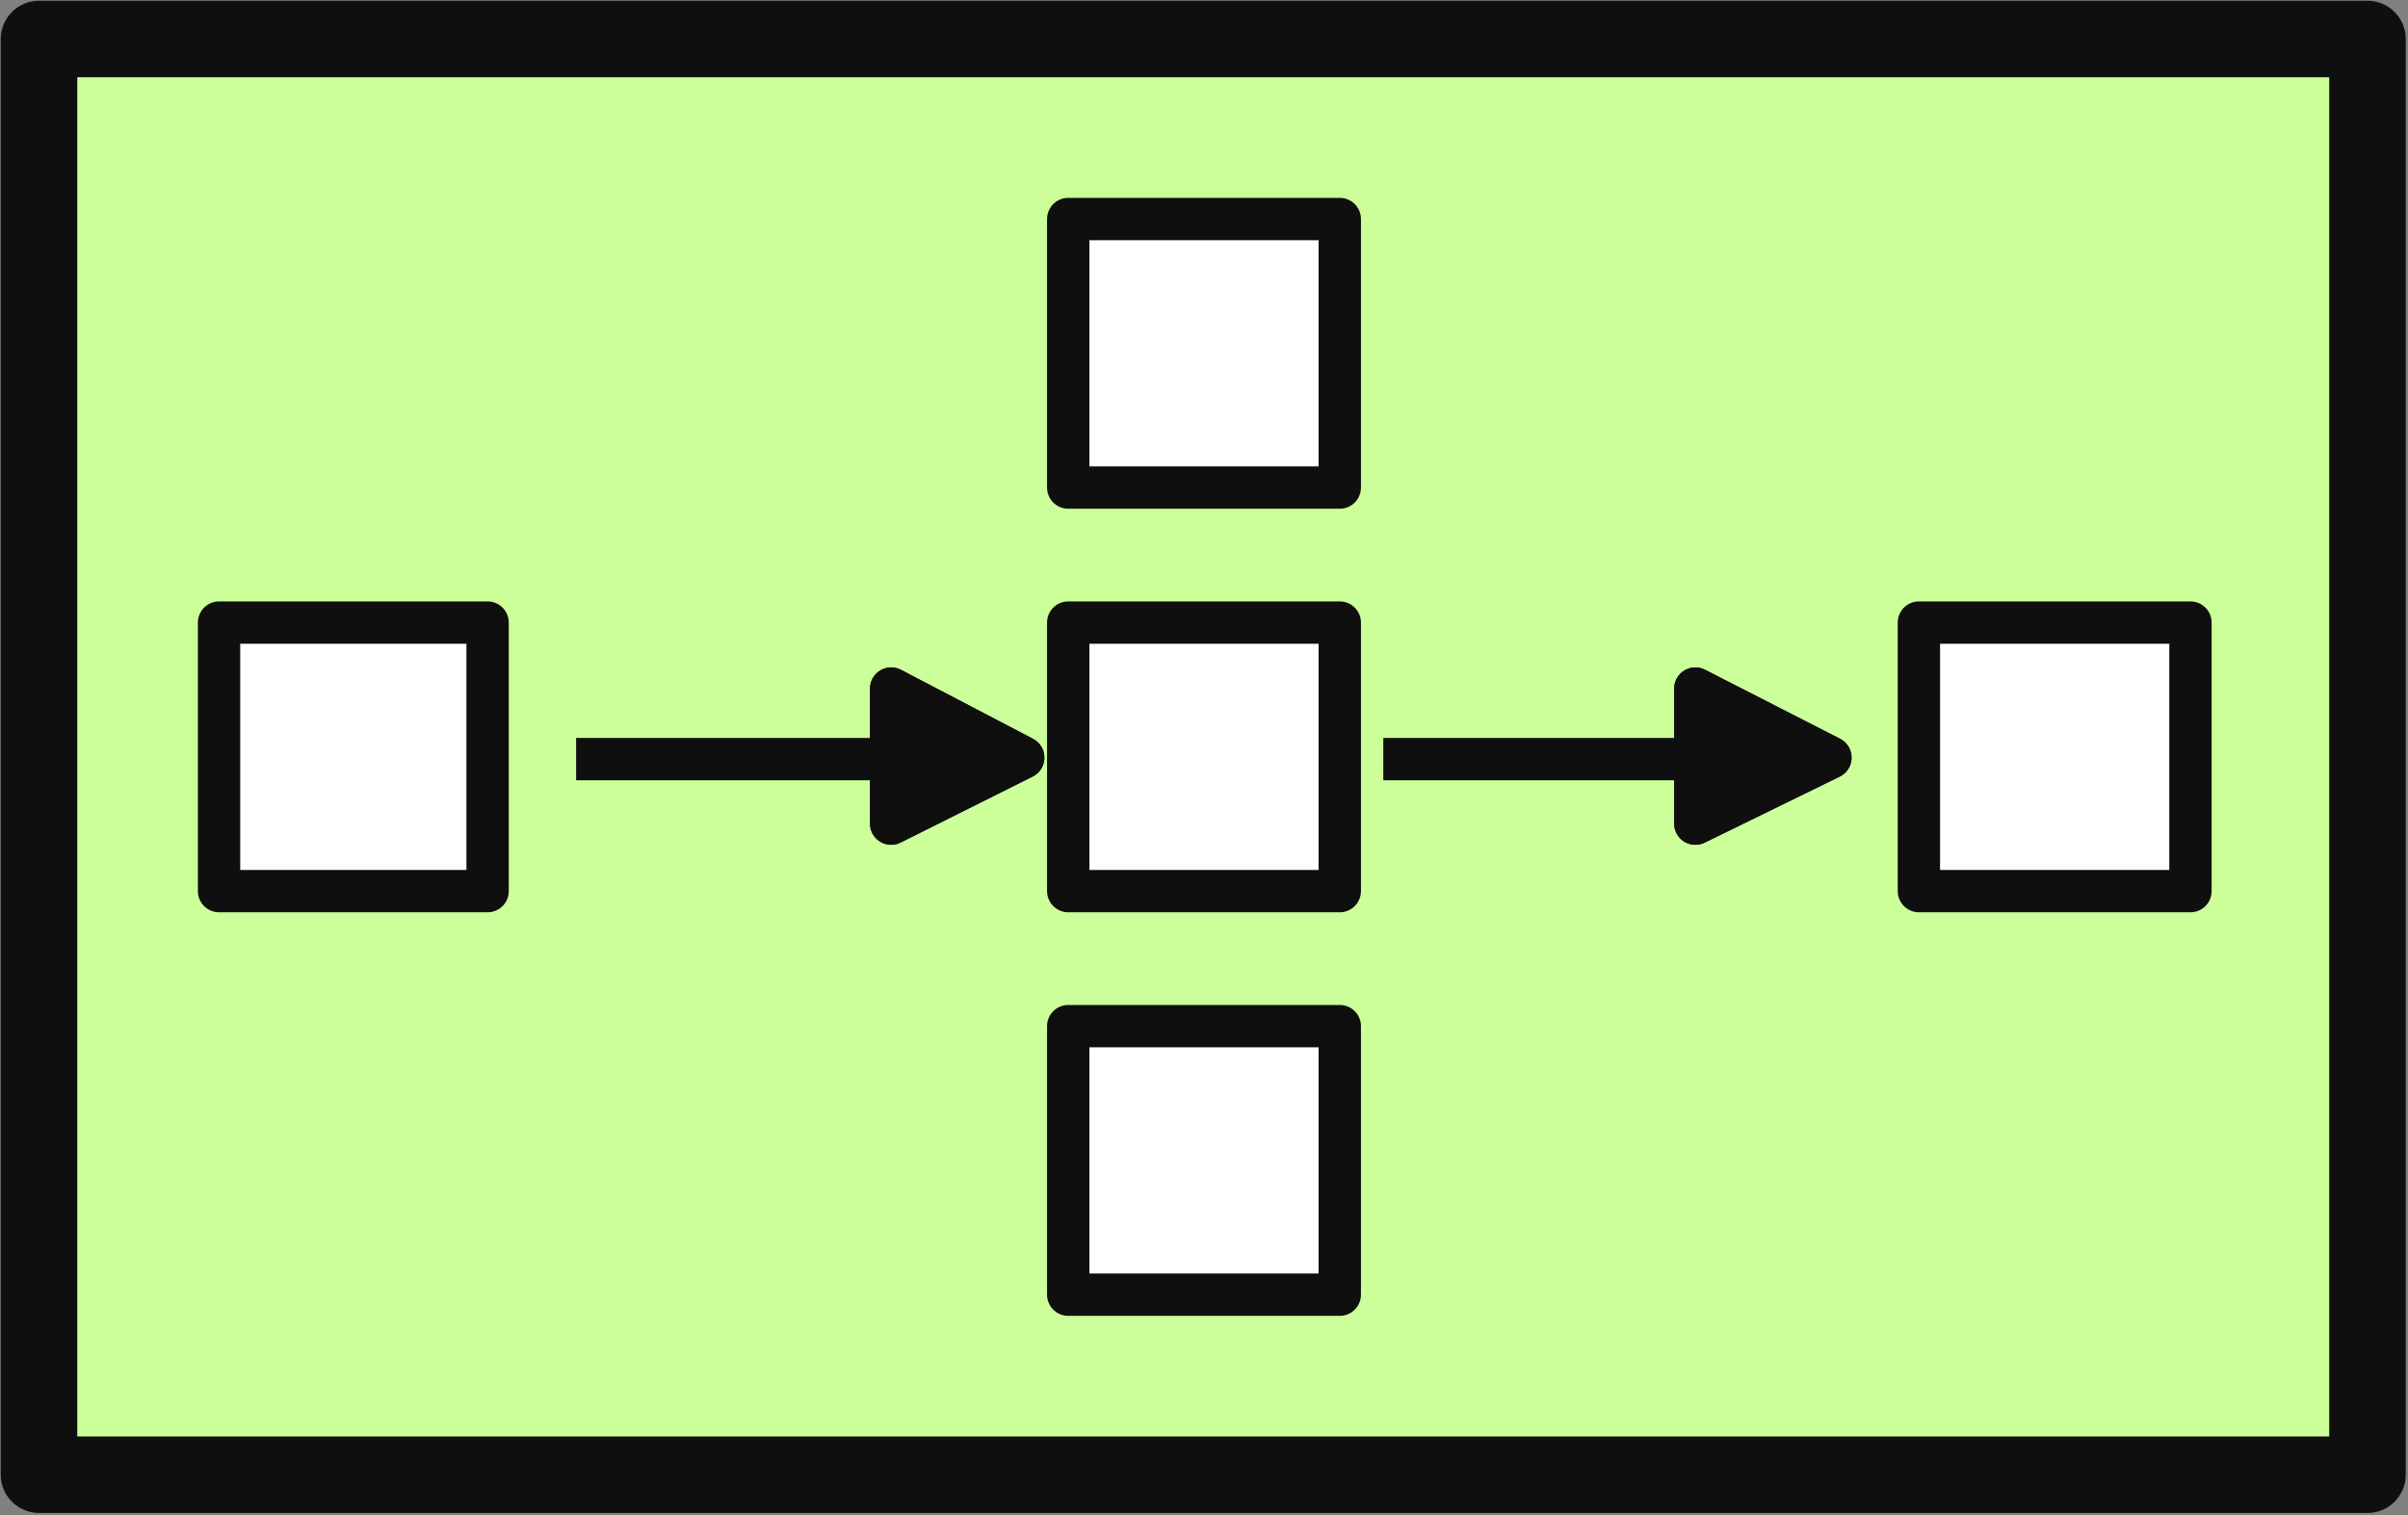 <?xml version="1.0" encoding="UTF-8"?>
<!DOCTYPE svg PUBLIC "-//W3C//DTD SVG 1.1//EN" "http://www.w3.org/Graphics/SVG/1.1/DTD/svg11.dtd">
<svg version="1.2" width="16.05mm" height="10.1mm" viewBox="1656 7191 1605 1010" preserveAspectRatio="xMidYMid" fill-rule="evenodd" stroke-width="28.222" stroke-linejoin="round" xmlns="http://www.w3.org/2000/svg" xmlns:ooo="http://xml.openoffice.org/svg/export" xmlns:xlink="http://www.w3.org/1999/xlink" xmlns:presentation="http://sun.com/xmlns/staroffice/presentation" xmlns:smil="http://www.w3.org/2001/SMIL20/" xmlns:anim="urn:oasis:names:tc:opendocument:xmlns:animation:1.0" xmlns:svg="urn:oasis:names:tc:opendocument:xmlns:svg-compatible:1.0" xml:space="preserve">
 <rect x="1656" y="7191" width="1605" height="1010" fill="#808080" stroke="none"/>
 <defs class="EmbeddedBulletChars">
  <g id="bullet-char-template-57356" transform="scale(0,-0)">
   <path d="M 580,1141 L 1163,571 580,0 -4,571 580,1141 Z"/>
  </g>
  <g id="bullet-char-template-57354" transform="scale(0,-0)">
   <path d="M 8,1128 L 1137,1128 1137,0 8,0 8,1128 Z"/>
  </g>
  <g id="bullet-char-template-10146" transform="scale(0,-0)">
   <path d="M 174,0 L 602,739 174,1481 1456,739 174,0 Z M 1358,739 L 309,1346 659,739 1358,739 Z"/>
  </g>
  <g id="bullet-char-template-10132" transform="scale(0,-0)">
   <path d="M 2015,739 L 1276,0 717,0 1260,543 174,543 174,936 1260,936 717,1481 1274,1481 2015,739 Z"/>
  </g>
  <g id="bullet-char-template-10007" transform="scale(0,-0)">
   <path d="M 0,-2 C -7,14 -16,27 -25,37 L 356,567 C 262,823 215,952 215,954 215,979 228,992 255,992 264,992 276,990 289,987 310,991 331,999 354,1012 L 381,999 492,748 772,1049 836,1024 860,1049 C 881,1039 901,1025 922,1006 886,937 835,863 770,784 769,783 710,716 594,584 L 774,223 C 774,196 753,168 711,139 L 727,119 C 717,90 699,76 672,76 641,76 570,178 457,381 L 164,-76 C 142,-110 111,-127 72,-127 30,-127 9,-110 8,-76 1,-67 -2,-52 -2,-32 -2,-23 -1,-13 0,-2 Z"/>
  </g>
  <g id="bullet-char-template-10004" transform="scale(0,-0)">
   <path d="M 285,-33 C 182,-33 111,30 74,156 52,228 41,333 41,471 41,549 55,616 82,672 116,743 169,778 240,778 293,778 328,747 346,684 L 369,508 C 377,444 397,411 428,410 L 1163,1116 C 1174,1127 1196,1133 1229,1133 1271,1133 1292,1118 1292,1087 L 1292,965 C 1292,929 1282,901 1262,881 L 442,47 C 390,-6 338,-33 285,-33 Z"/>
  </g>
  <g id="bullet-char-template-9679" transform="scale(0,-0)">
   <path d="M 813,0 C 632,0 489,54 383,161 276,268 223,411 223,592 223,773 276,916 383,1023 489,1130 632,1184 813,1184 992,1184 1136,1130 1245,1023 1353,916 1407,772 1407,592 1407,412 1353,268 1245,161 1136,54 992,0 813,0 Z"/>
  </g>
  <g id="bullet-char-template-8226" transform="scale(0,-0)">
   <path d="M 346,457 C 273,457 209,483 155,535 101,586 74,649 74,723 74,796 101,859 155,911 209,963 273,989 346,989 419,989 480,963 531,910 582,859 608,796 608,723 608,648 583,586 532,535 482,483 420,457 346,457 Z"/>
  </g>
  <g id="bullet-char-template-8211" transform="scale(0,-0)">
   <path d="M -4,459 L 1135,459 1135,606 -4,606 -4,459 Z"/>
  </g>
  <g id="bullet-char-template-61548" transform="scale(0,-0)">
   <path d="M 173,740 C 173,903 231,1043 346,1159 462,1274 601,1332 765,1332 928,1332 1067,1274 1183,1159 1299,1043 1357,903 1357,740 1357,577 1299,437 1183,322 1067,206 928,148 765,148 601,148 462,206 346,322 231,437 173,577 173,740 Z"/>
  </g>
 </defs>
 <g class="Page">
  <g class="Group">
   <g class="com.sun.star.drawing.PolyPolygonShape">
    <g id="id3">
     <rect class="BoundingBox" stroke="none" fill="none" x="1656" y="7191" width="1605" height="1010"/>
     <path fill="rgb(204,255,153)" stroke="none" d="M 1682,8174 L 3234,8174 3234,7217 1682,7217 1682,8174 Z"/>
     <path fill="none" stroke="rgb(15,15,15)" stroke-width="51" stroke-linejoin="round" d="M 1682,8174 L 3234,8174 3234,7217 1682,7217 1682,8174 Z"/>
    </g>
   </g>
   <g class="com.sun.star.drawing.PolyPolygonShape">
    <g id="id4">
     <rect class="BoundingBox" stroke="none" fill="none" x="2367" y="7605" width="184" height="182"/>
     <path fill="rgb(255,255,255)" stroke="none" d="M 2368,7785 L 2549,7785 2549,7606 2368,7606 2368,7785 Z"/>
     <path fill="none" stroke="rgb(15,15,15)" d="M 2368,7785 L 2549,7785 2549,7606 2368,7606 2368,7785 Z"/>
    </g>
   </g>
   <g class="com.sun.star.drawing.PolyPolygonShape">
    <g id="id5">
     <rect class="BoundingBox" stroke="none" fill="none" x="2367" y="7336" width="184" height="182"/>
     <path fill="rgb(255,255,255)" stroke="none" d="M 2368,7516 L 2549,7516 2549,7337 2368,7337 2368,7516 Z"/>
     <path fill="none" stroke="rgb(15,15,15)" d="M 2368,7516 L 2549,7516 2549,7337 2368,7337 2368,7516 Z"/>
    </g>
   </g>
   <g class="com.sun.star.drawing.PolyPolygonShape">
    <g id="id6">
     <rect class="BoundingBox" stroke="none" fill="none" x="2367" y="7874" width="184" height="182"/>
     <path fill="rgb(255,255,255)" stroke="none" d="M 2368,8054 L 2549,8054 2549,7875 2368,7875 2368,8054 Z"/>
     <path fill="none" stroke="rgb(15,15,15)" d="M 2368,8054 L 2549,8054 2549,7875 2368,7875 2368,8054 Z"/>
    </g>
   </g>
   <g class="com.sun.star.drawing.PolyPolygonShape">
    <g id="id7">
     <rect class="BoundingBox" stroke="none" fill="none" x="1801" y="7605" width="182" height="182"/>
     <path fill="rgb(255,255,255)" stroke="none" d="M 1802,7785 L 1981,7785 1981,7606 1802,7606 1802,7785 Z"/>
     <path fill="none" stroke="rgb(15,15,15)" d="M 1802,7785 L 1981,7785 1981,7606 1802,7606 1802,7785 Z"/>
    </g>
   </g>
   <g class="com.sun.star.drawing.PolyPolygonShape">
    <g id="id8">
     <rect class="BoundingBox" stroke="none" fill="none" x="2934" y="7605" width="184" height="182"/>
     <path fill="rgb(255,255,255)" stroke="none" d="M 2935,7785 L 3116,7785 3116,7606 2935,7606 2935,7785 Z"/>
     <path fill="none" stroke="rgb(15,15,15)" d="M 2935,7785 L 3116,7785 3116,7606 2935,7606 2935,7785 Z"/>
    </g>
   </g>
   <g class="com.sun.star.drawing.LineShape">
    <g id="id9">
     <rect class="BoundingBox" stroke="none" fill="none" x="2039" y="7696" width="272" height="3"/>
     <path fill="none" stroke="rgb(15,15,15)" d="M 2040,7697 L 2309,7697"/>
    </g>
   </g>
   <g class="com.sun.star.drawing.PolyPolygonShape">
    <g id="id10">
     <rect class="BoundingBox" stroke="none" fill="none" x="2249" y="7649" width="91" height="93"/>
     <path fill="rgb(15,15,15)" stroke="none" d="M 2250,7740 L 2250,7650 2338,7696 2250,7740 Z"/>
     <path fill="none" stroke="rgb(15,15,15)" d="M 2250,7740 L 2250,7650 2338,7696 2250,7740 Z"/>
    </g>
   </g>
   <g class="com.sun.star.drawing.PolyPolygonShape">
    <g id="id11">
     <rect class="BoundingBox" stroke="none" fill="none" x="2249" y="7649" width="91" height="93"/>
     <path fill="none" stroke="rgb(15,15,15)" d="M 2338,7696 L 2250,7740 2250,7650 2338,7696 Z"/>
    </g>
   </g>
   <g class="com.sun.star.drawing.LineShape">
    <g id="id12">
     <rect class="BoundingBox" stroke="none" fill="none" x="2577" y="7696" width="272" height="3"/>
     <path fill="none" stroke="rgb(15,15,15)" d="M 2578,7697 L 2847,7697"/>
    </g>
   </g>
   <g class="com.sun.star.drawing.PolyPolygonShape">
    <g id="id13">
     <rect class="BoundingBox" stroke="none" fill="none" x="2785" y="7649" width="93" height="93"/>
     <path fill="rgb(15,15,15)" stroke="none" d="M 2786,7740 L 2786,7650 2876,7696 2786,7740 Z"/>
     <path fill="none" stroke="rgb(15,15,15)" d="M 2786,7740 L 2786,7650 2876,7696 2786,7740 Z"/>
    </g>
   </g>
   <g class="com.sun.star.drawing.PolyPolygonShape">
    <g id="id14">
     <rect class="BoundingBox" stroke="none" fill="none" x="2785" y="7649" width="93" height="93"/>
     <path fill="none" stroke="rgb(15,15,15)" d="M 2876,7696 L 2786,7740 2786,7650 2876,7696 Z"/>
    </g>
   </g>
  </g>
 </g>
</svg>